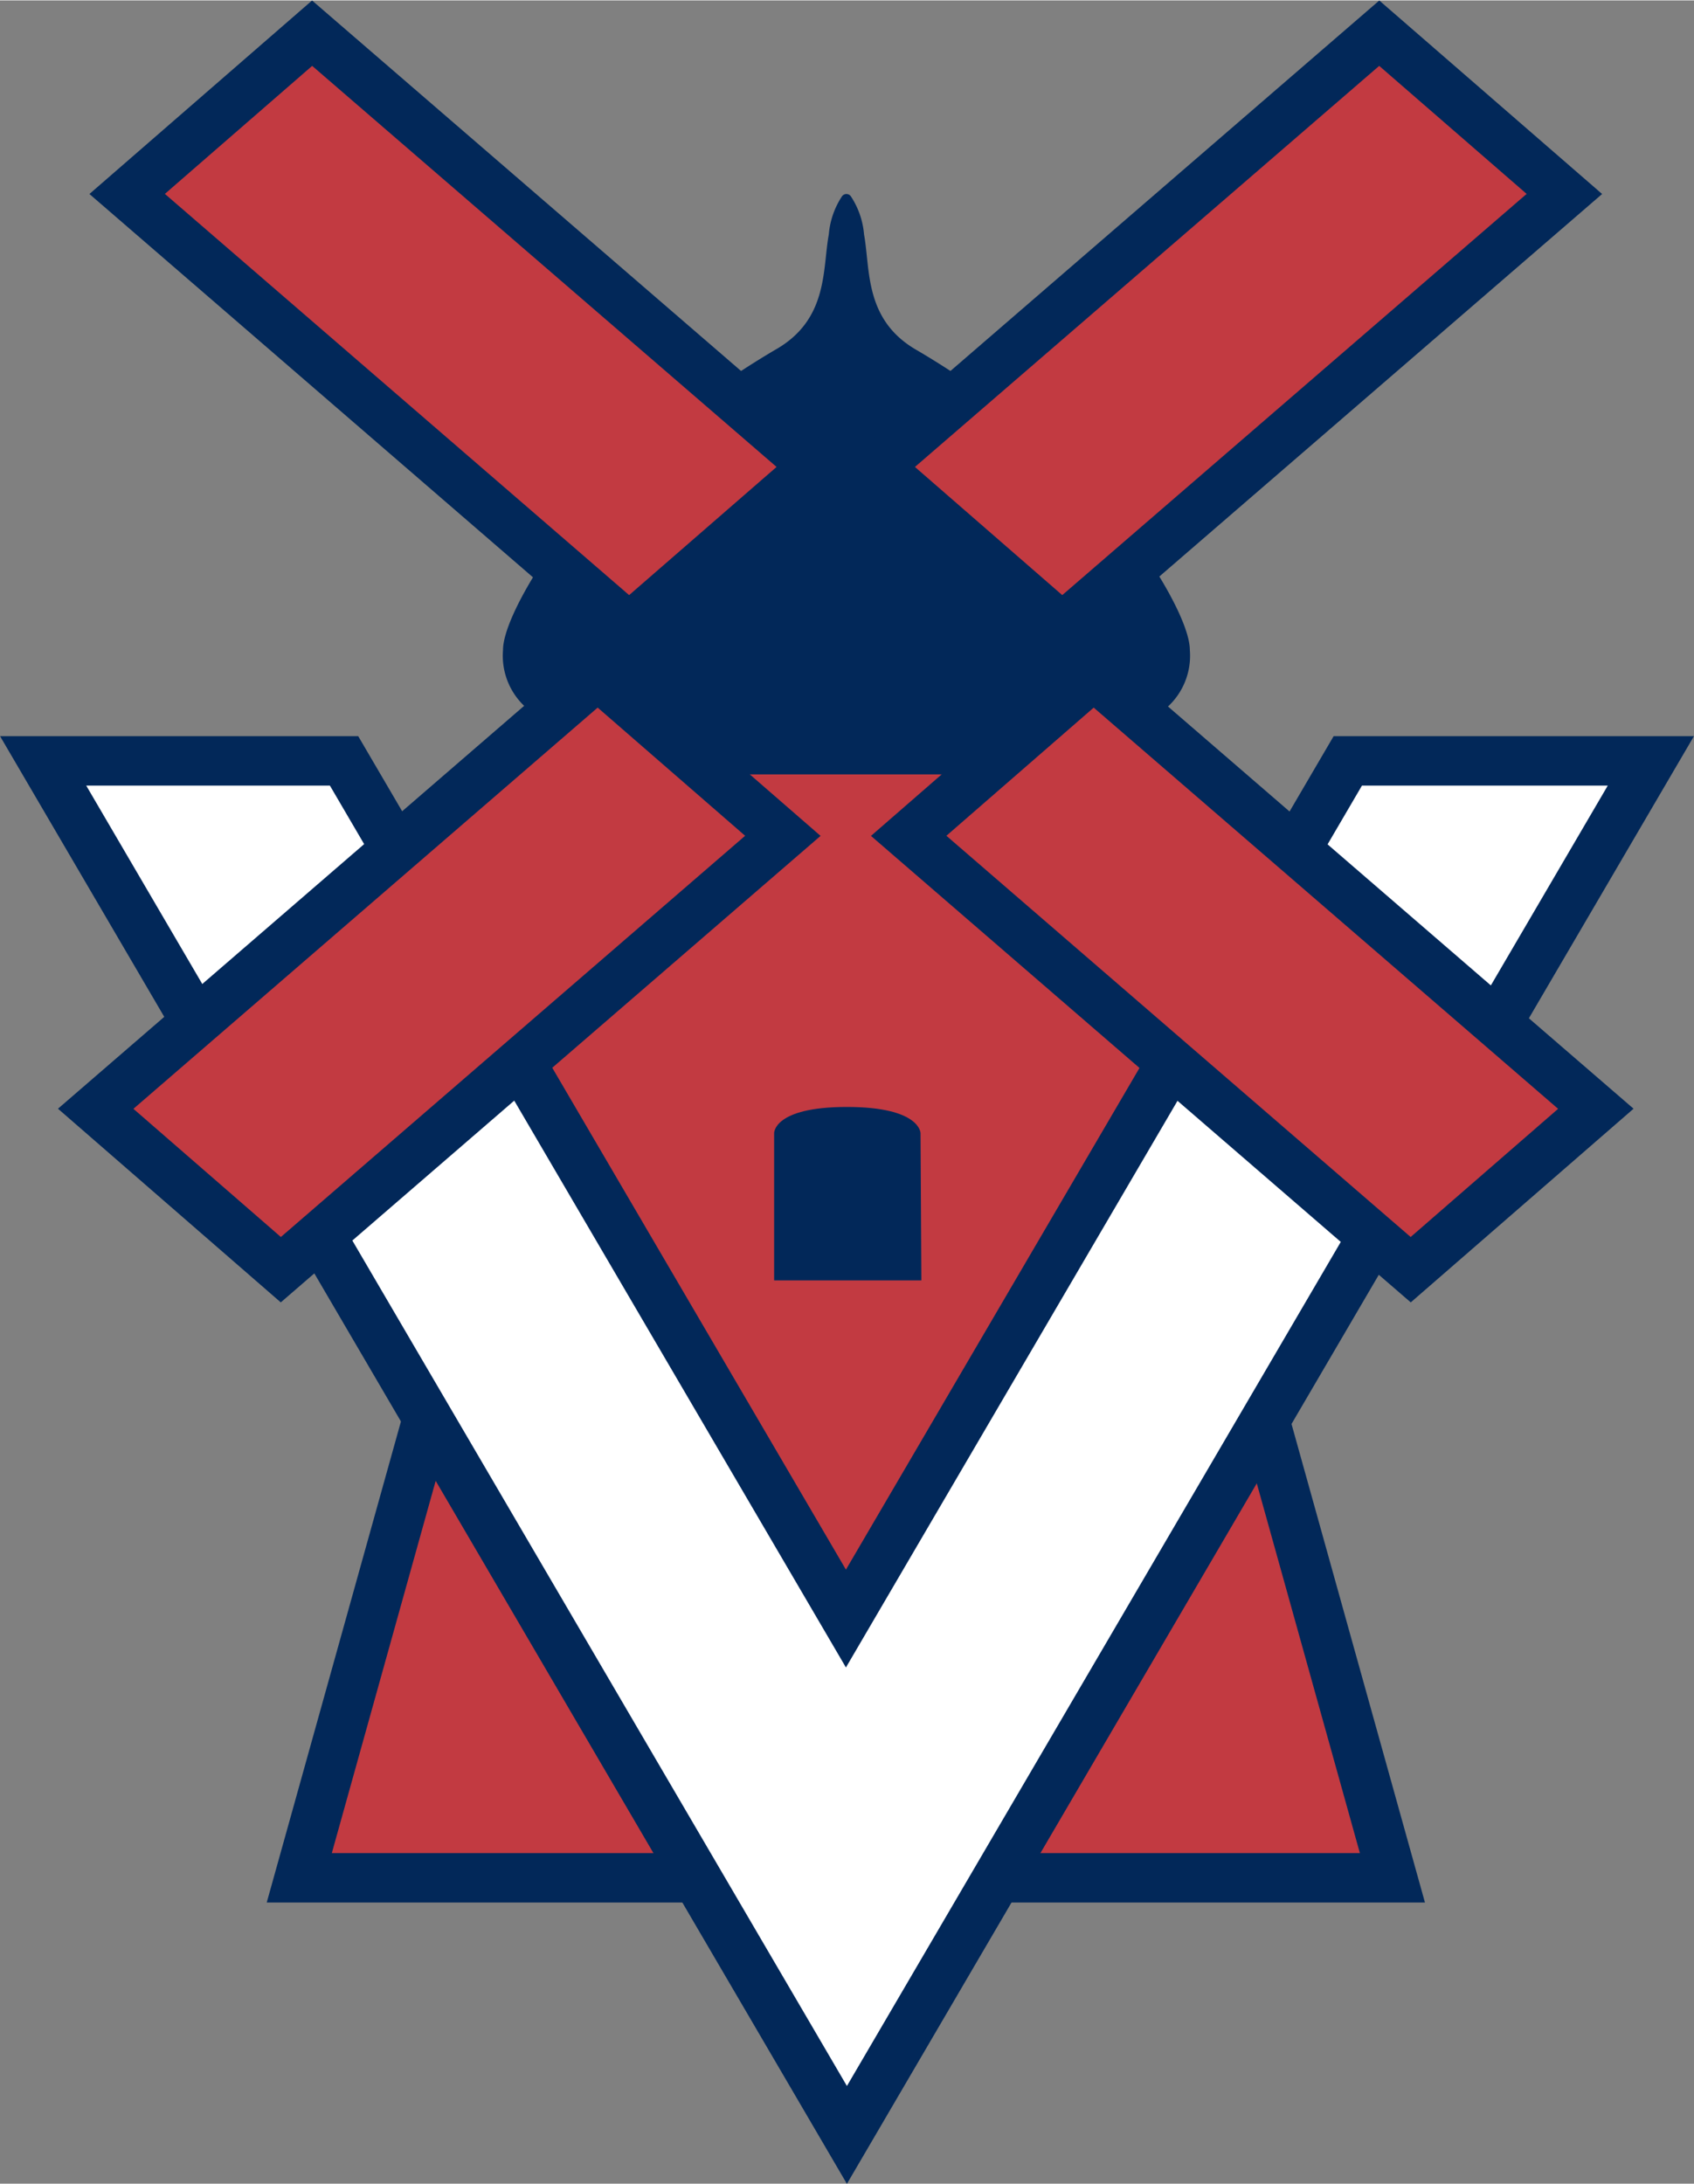 <svg id="Layer_1" data-name="Layer 1" xmlns="http://www.w3.org/2000/svg" width="3.63cm" height="4.68cm" viewBox="0 0 102.85 132.55"><rect x="0" y="0" width="102.85" height="132.55" fill="#808080" stroke="none"/><defs><style>.cls-1{fill:#c23a41;}.cls-1,.cls-2{stroke:#022859;stroke-miterlimit:10;stroke-width:3px;}.cls-2{fill:#fff;}.cls-3{fill:#022859;}</style></defs><polygon class="cls-1" points="65.44 45.49 37.28 45.49 18.17 113.98 84.54 113.98 65.44 45.49"/><polygon class="cls-2" points="100.23 46.17 51.42 129.59 2.62 46.17 20.89 46.17 51.36 98.24 81.83 46.17 100.23 46.17"/><path class="cls-3" d="M72.24,39.44a4.21,4.21,0,0,1-2.52,4.21c-1.66.79-10.23,1.84-14.4,1.84H47.46c-4.17,0-12.74-1.05-14.4-1.84a4.21,4.21,0,0,1-2.52-4.21c0-2.1,3.54-7.67,7.11-11.13a51.93,51.93,0,0,1,9.42-7.1c3.24-1.83,2.86-4.91,3.25-7a4.94,4.94,0,0,1,.79-2.3.33.33,0,0,1,.56,0,4.94,4.94,0,0,1,.79,2.3c.39,2.14,0,5.22,3.25,7.05a51.93,51.93,0,0,1,9.42,7.1C68.7,31.77,72.24,37.34,72.24,39.44Z"/><polygon class="cls-1" points="47.53 50.72 17.05 77.06 5.81 67.29 36.29 40.95 47.53 50.72"/><polygon class="cls-1" points="94.98 11.75 64.49 38.09 53.26 28.32 83.74 1.99 94.98 11.75"/><polygon class="cls-1" points="49.44 28.32 38.2 38.09 7.72 11.75 18.95 1.99 49.44 28.32"/><polygon class="cls-1" points="96.89 67.29 85.65 77.06 55.17 50.72 66.4 40.95 96.89 67.29"/><path class="cls-3" d="M55.89,68.77s0-1.59-4.47-1.59S47,68.77,47,68.77v8.94h8.94Z"/></svg>